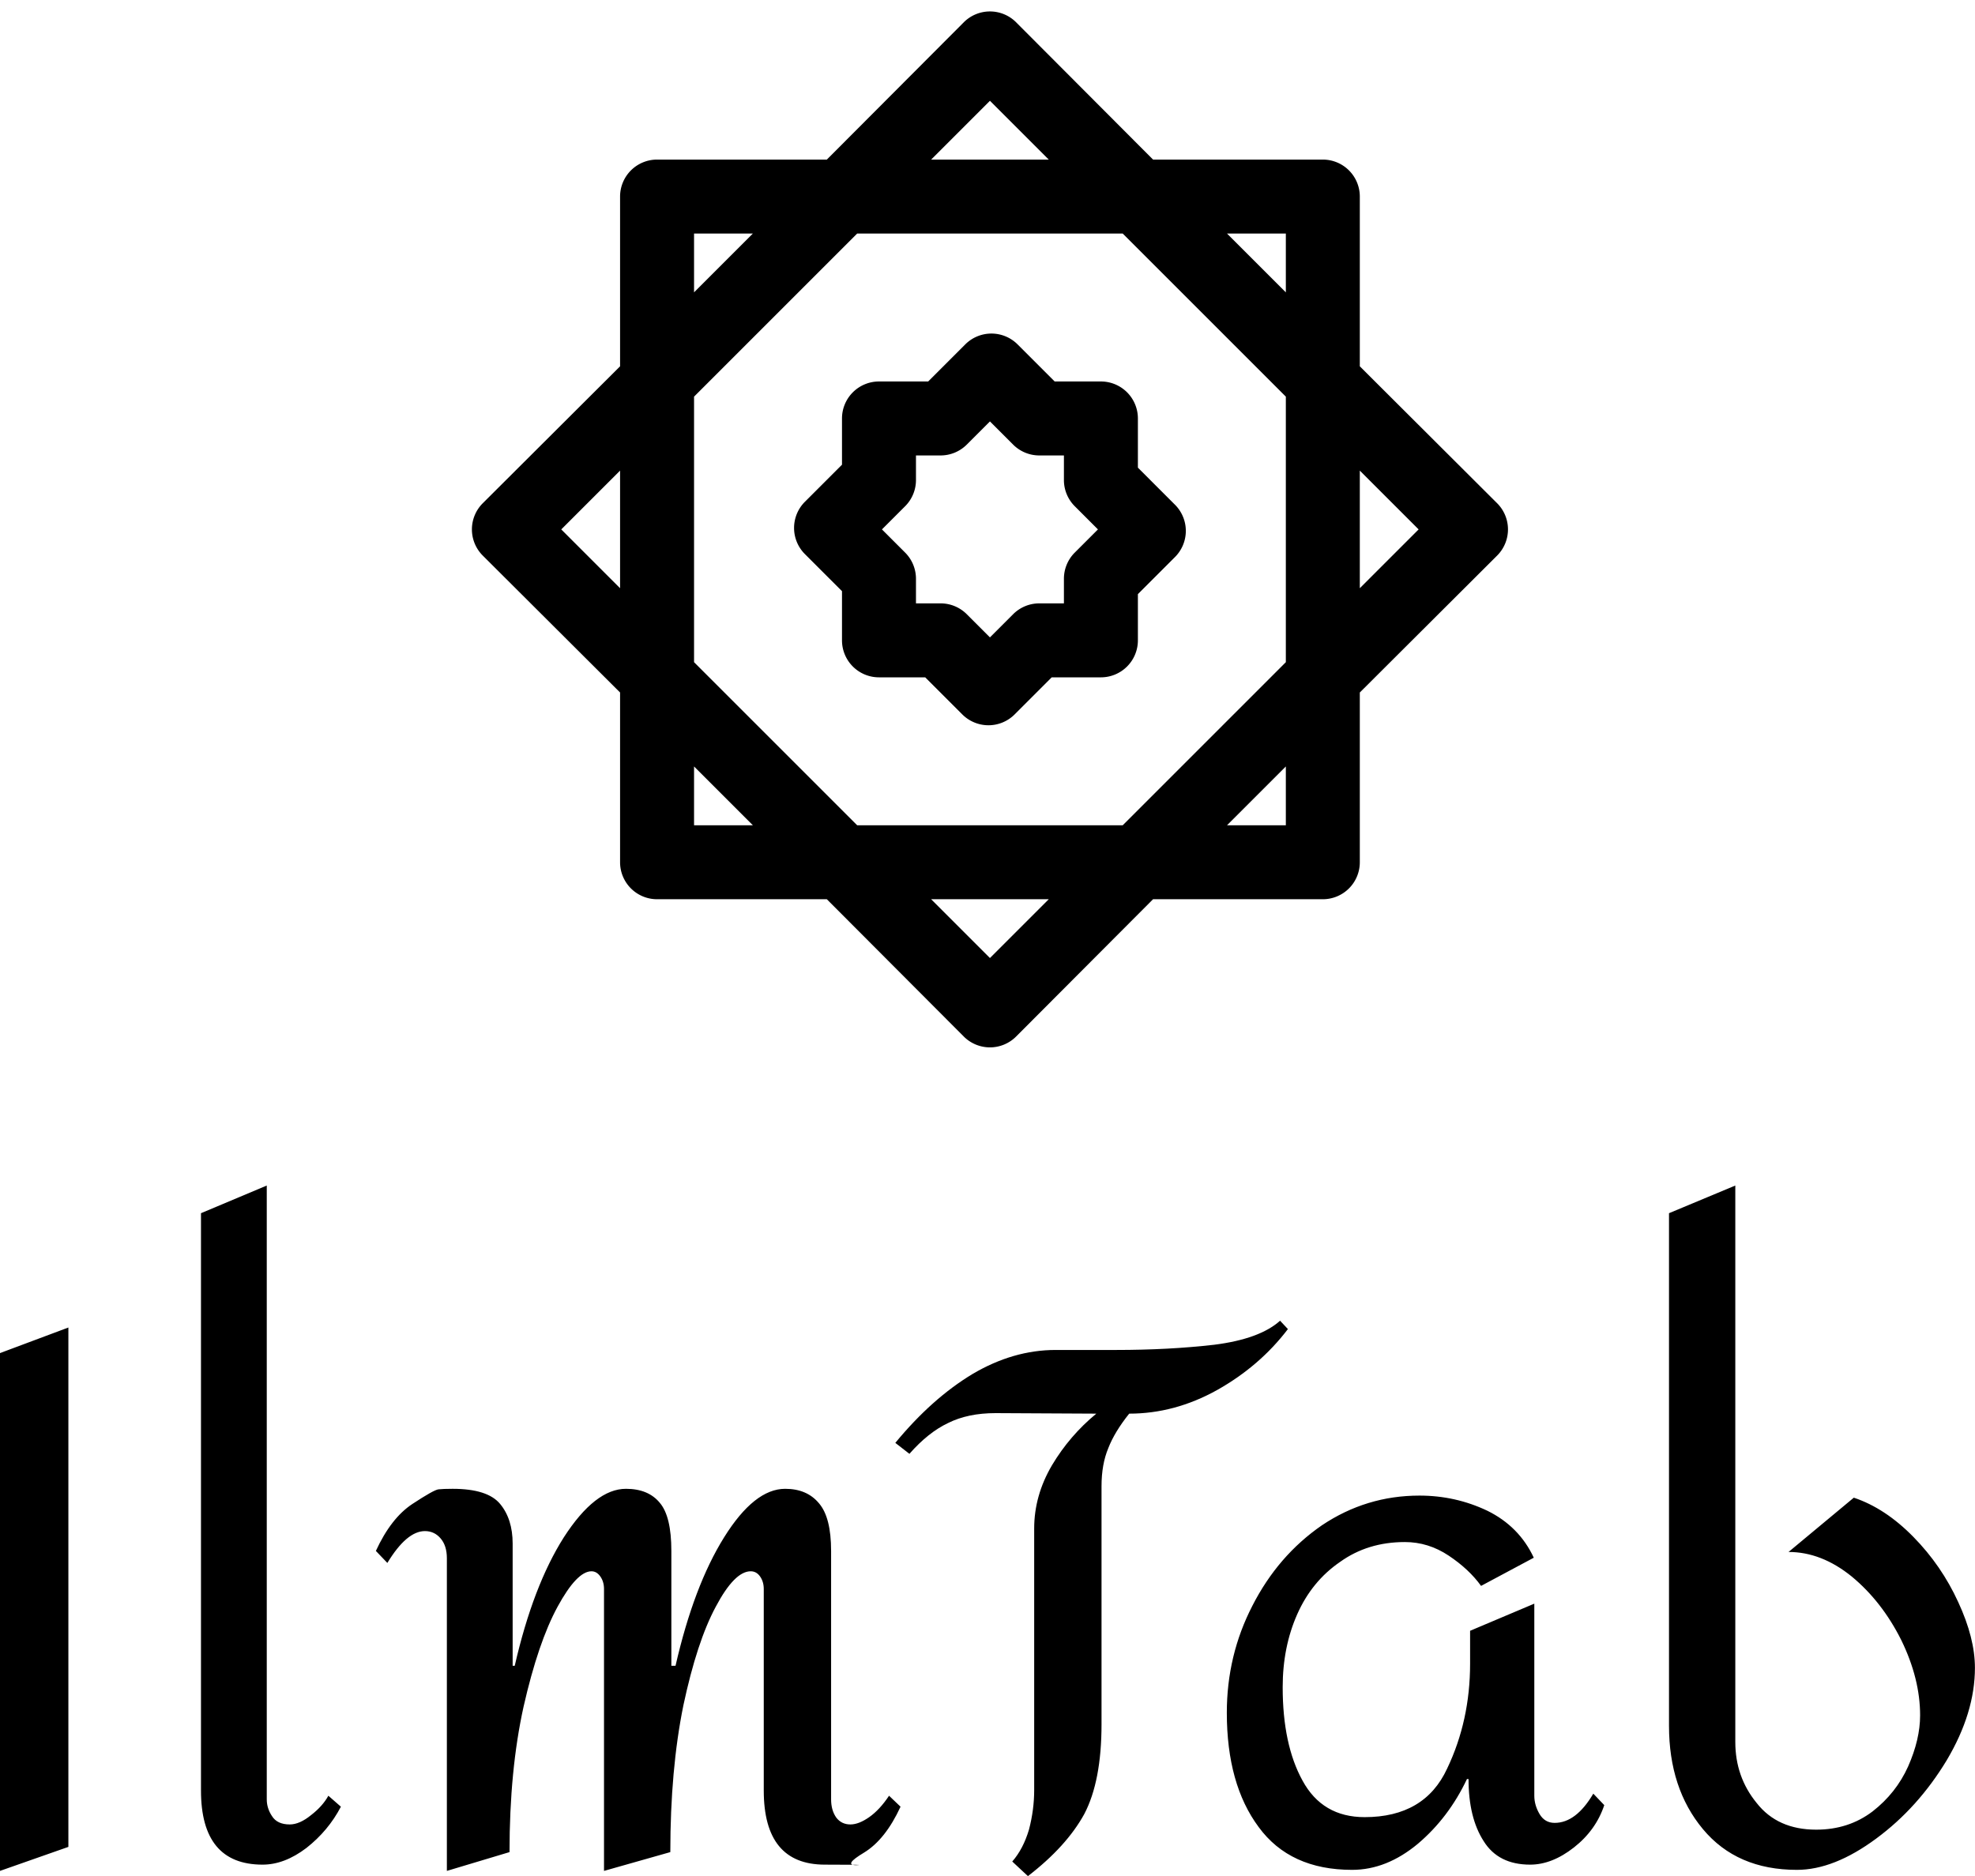 <svg data-v-423bf9ae="" xmlns="http://www.w3.org/2000/svg" viewBox="0 0 171.565 163" class="iconAbove"><!----><!----><!----><g data-v-423bf9ae="" id="bac2bc2b-de43-4641-9a3b-47681dcb0cd9" fill="black" transform="matrix(4.535,0,0,4.535,-5.76,79.644)"><path d="M2.58 7.87L2.58 17.82L1.27 18.28L1.27 8.36L2.58 7.87ZM6.38 5.15L6.38 16.91Q6.38 17.08 6.48 17.23Q6.58 17.39 6.82 17.39L6.82 17.39Q7.01 17.39 7.23 17.21Q7.45 17.04 7.56 16.84L7.56 16.84L7.80 17.05Q7.56 17.51 7.14 17.84Q6.72 18.16 6.30 18.16L6.30 18.16Q5.12 18.16 5.12 16.74L5.12 16.74L5.12 5.68L6.38 5.15ZM16.31 10.96Q16.73 10.96 16.96 11.24Q17.19 11.51 17.19 12.15L17.19 12.15L17.19 16.91Q17.19 17.12 17.29 17.26Q17.39 17.39 17.56 17.39L17.56 17.39Q17.72 17.39 17.92 17.25Q18.12 17.11 18.30 16.84L18.30 16.84L18.52 17.05Q18.23 17.68 17.82 17.93Q17.42 18.17 17.67 18.17Q17.92 18.16 17.07 18.16L17.07 18.16Q15.90 18.16 15.90 16.74L15.90 16.74L15.90 12.88Q15.90 12.74 15.83 12.64Q15.76 12.54 15.65 12.54L15.65 12.54Q15.34 12.54 14.98 13.22Q14.62 13.89 14.36 15.11Q14.11 16.34 14.11 17.92L14.11 17.92L12.84 18.28L12.84 12.88Q12.84 12.74 12.77 12.64Q12.70 12.54 12.60 12.54L12.60 12.54Q12.32 12.54 11.95 13.22Q11.58 13.90 11.30 15.13Q11.03 16.35 11.03 17.92L11.03 17.92L9.83 18.28L9.83 12.29Q9.83 12.05 9.71 11.91Q9.59 11.77 9.41 11.77L9.41 11.77Q9.06 11.77 8.69 12.38L8.69 12.38L8.47 12.15Q8.76 11.52 9.17 11.25Q9.58 10.98 9.67 10.97Q9.76 10.96 9.94 10.96L9.94 10.96Q10.61 10.96 10.85 11.25Q11.09 11.54 11.09 12.01L11.09 12.01L11.09 14.35L11.13 14.35Q11.48 12.82 12.07 11.89Q12.67 10.96 13.26 10.96L13.26 10.96Q13.69 10.96 13.91 11.23Q14.13 11.49 14.13 12.15L14.13 12.15L14.13 14.35L14.21 14.35Q14.56 12.82 15.14 11.89Q15.72 10.96 16.31 10.96L16.31 10.96ZM25.79 7.74L25.94 7.90Q25.40 8.61 24.58 9.07Q23.77 9.52 22.90 9.52L22.90 9.52Q22.62 9.87 22.50 10.18Q22.37 10.49 22.37 10.91L22.37 10.91L22.37 15.47Q22.37 16.56 22.04 17.19Q21.70 17.81 20.96 18.38L20.96 18.38L20.66 18.10Q20.87 17.86 20.98 17.49Q21.08 17.11 21.08 16.73L21.08 16.73L21.08 11.72Q21.08 11.09 21.42 10.51Q21.76 9.94 22.27 9.52L22.27 9.52L20.34 9.51Q19.81 9.51 19.43 9.70Q19.05 9.88 18.69 10.29L18.69 10.29L18.42 10.08Q19.12 9.23 19.90 8.76Q20.68 8.30 21.49 8.30L21.49 8.30L22.65 8.30Q23.66 8.30 24.53 8.20Q25.40 8.09 25.79 7.74L25.79 7.74ZM28.46 11.09Q29.15 11.09 29.76 11.38Q30.37 11.68 30.65 12.28L30.65 12.28L29.64 12.82Q29.41 12.50 29.02 12.24Q28.63 11.98 28.18 11.98L28.18 11.98Q27.47 11.98 26.94 12.36Q26.40 12.73 26.12 13.36Q25.84 13.99 25.84 14.76L25.84 14.76Q25.84 15.86 26.22 16.55Q26.60 17.25 27.41 17.25L27.41 17.25Q28.56 17.25 28.99 16.32Q29.43 15.40 29.43 14.31L29.43 14.31L29.43 13.68L30.66 13.16L30.66 16.84Q30.66 17.02 30.76 17.19Q30.86 17.36 31.05 17.36L31.05 17.36Q31.46 17.36 31.79 16.80L31.79 16.80L32.00 17.02Q31.84 17.50 31.42 17.83Q31.00 18.16 30.58 18.16L30.58 18.16Q29.97 18.16 29.69 17.71Q29.40 17.26 29.40 16.52L29.40 16.52L29.37 16.52Q29.02 17.26 28.43 17.76Q27.83 18.26 27.17 18.26L27.17 18.26Q25.98 18.26 25.38 17.44Q24.77 16.62 24.77 15.25L24.77 15.25Q24.77 14.15 25.26 13.20Q25.75 12.24 26.59 11.66Q27.44 11.09 28.46 11.09L28.46 11.09ZM39.10 14.39Q39.10 15.25 38.56 16.16Q38.01 17.07 37.21 17.66Q36.40 18.26 35.69 18.26L35.69 18.26Q34.54 18.26 33.89 17.48Q33.24 16.70 33.24 15.50L33.24 15.50L33.24 5.68L34.51 5.15L34.51 15.81Q34.51 16.48 34.92 16.98Q35.32 17.49 36.06 17.49L36.06 17.49Q36.68 17.49 37.14 17.14Q37.59 16.79 37.82 16.28Q38.05 15.76 38.05 15.30L38.05 15.30Q38.05 14.60 37.69 13.86Q37.32 13.12 36.74 12.64Q36.16 12.17 35.53 12.17L35.53 12.17L36.78 11.13Q37.38 11.33 37.92 11.88Q38.46 12.43 38.78 13.13Q39.10 13.82 39.10 14.39L39.10 14.39Z"></path></g><!----><g data-v-423bf9ae="" id="c02922ca-dc82-47fb-8276-014c43cd50bb" transform="matrix(3.213,0,0,3.213,34.587,-5.413)" stroke="none" fill="black"><path d="M29.71 15.29L26 11.59V7a1 1 0 00-1-1h-4.59l-3.7-3.71a1 1 0 00-1.42 0L11.59 6H7a1 1 0 00-1 1v4.59l-3.71 3.7a1 1 0 000 1.42L6 20.41V25a1 1 0 001 1h4.59l3.7 3.71a1 1 0 001.42 0l3.7-3.71H25a1 1 0 001-1v-4.59l3.71-3.7a1 1 0 000-1.42zM24 8v1.59L22.41 8zm0 4.41v7.18L19.59 24h-7.18L8 19.59v-7.18L12.41 8h7.18zm-8-8L17.59 6h-3.18zM8 8h1.59L8 9.59zm-3.59 8L6 14.41v3.18zM8 24v-1.59L9.59 24zm8 3.59L14.41 26h3.18zM24 24h-1.59L24 22.41zm2-6.41v-3.18L27.59 16zM12 13v1.25l-1 1a1 1 0 000 1.42l1 1V19a1 1 0 001 1h1.25l1 1a1 1 0 001.42 0l1-1H19a1 1 0 001-1v-1.25l1-1a1 1 0 000-1.42l-1-1V13a1 1 0 00-1-1h-1.25l-1-1a1 1 0 00-1.42 0l-1 1H13a1 1 0 00-1 1zm1.71 2.37a1 1 0 00.29-.7V14h.67a1 1 0 00.7-.29l.63-.63.63.63a1 1 0 00.7.29H18v.67a1 1 0 00.29.7l.63.63-.63.63a1 1 0 00-.29.7V18h-.67a1 1 0 00-.7.29l-.63.63-.63-.63a1 1 0 00-.7-.29H14v-.67a1 1 0 00-.29-.7l-.63-.63z" data-name="Symbol Islam"></path></g><!----></svg>